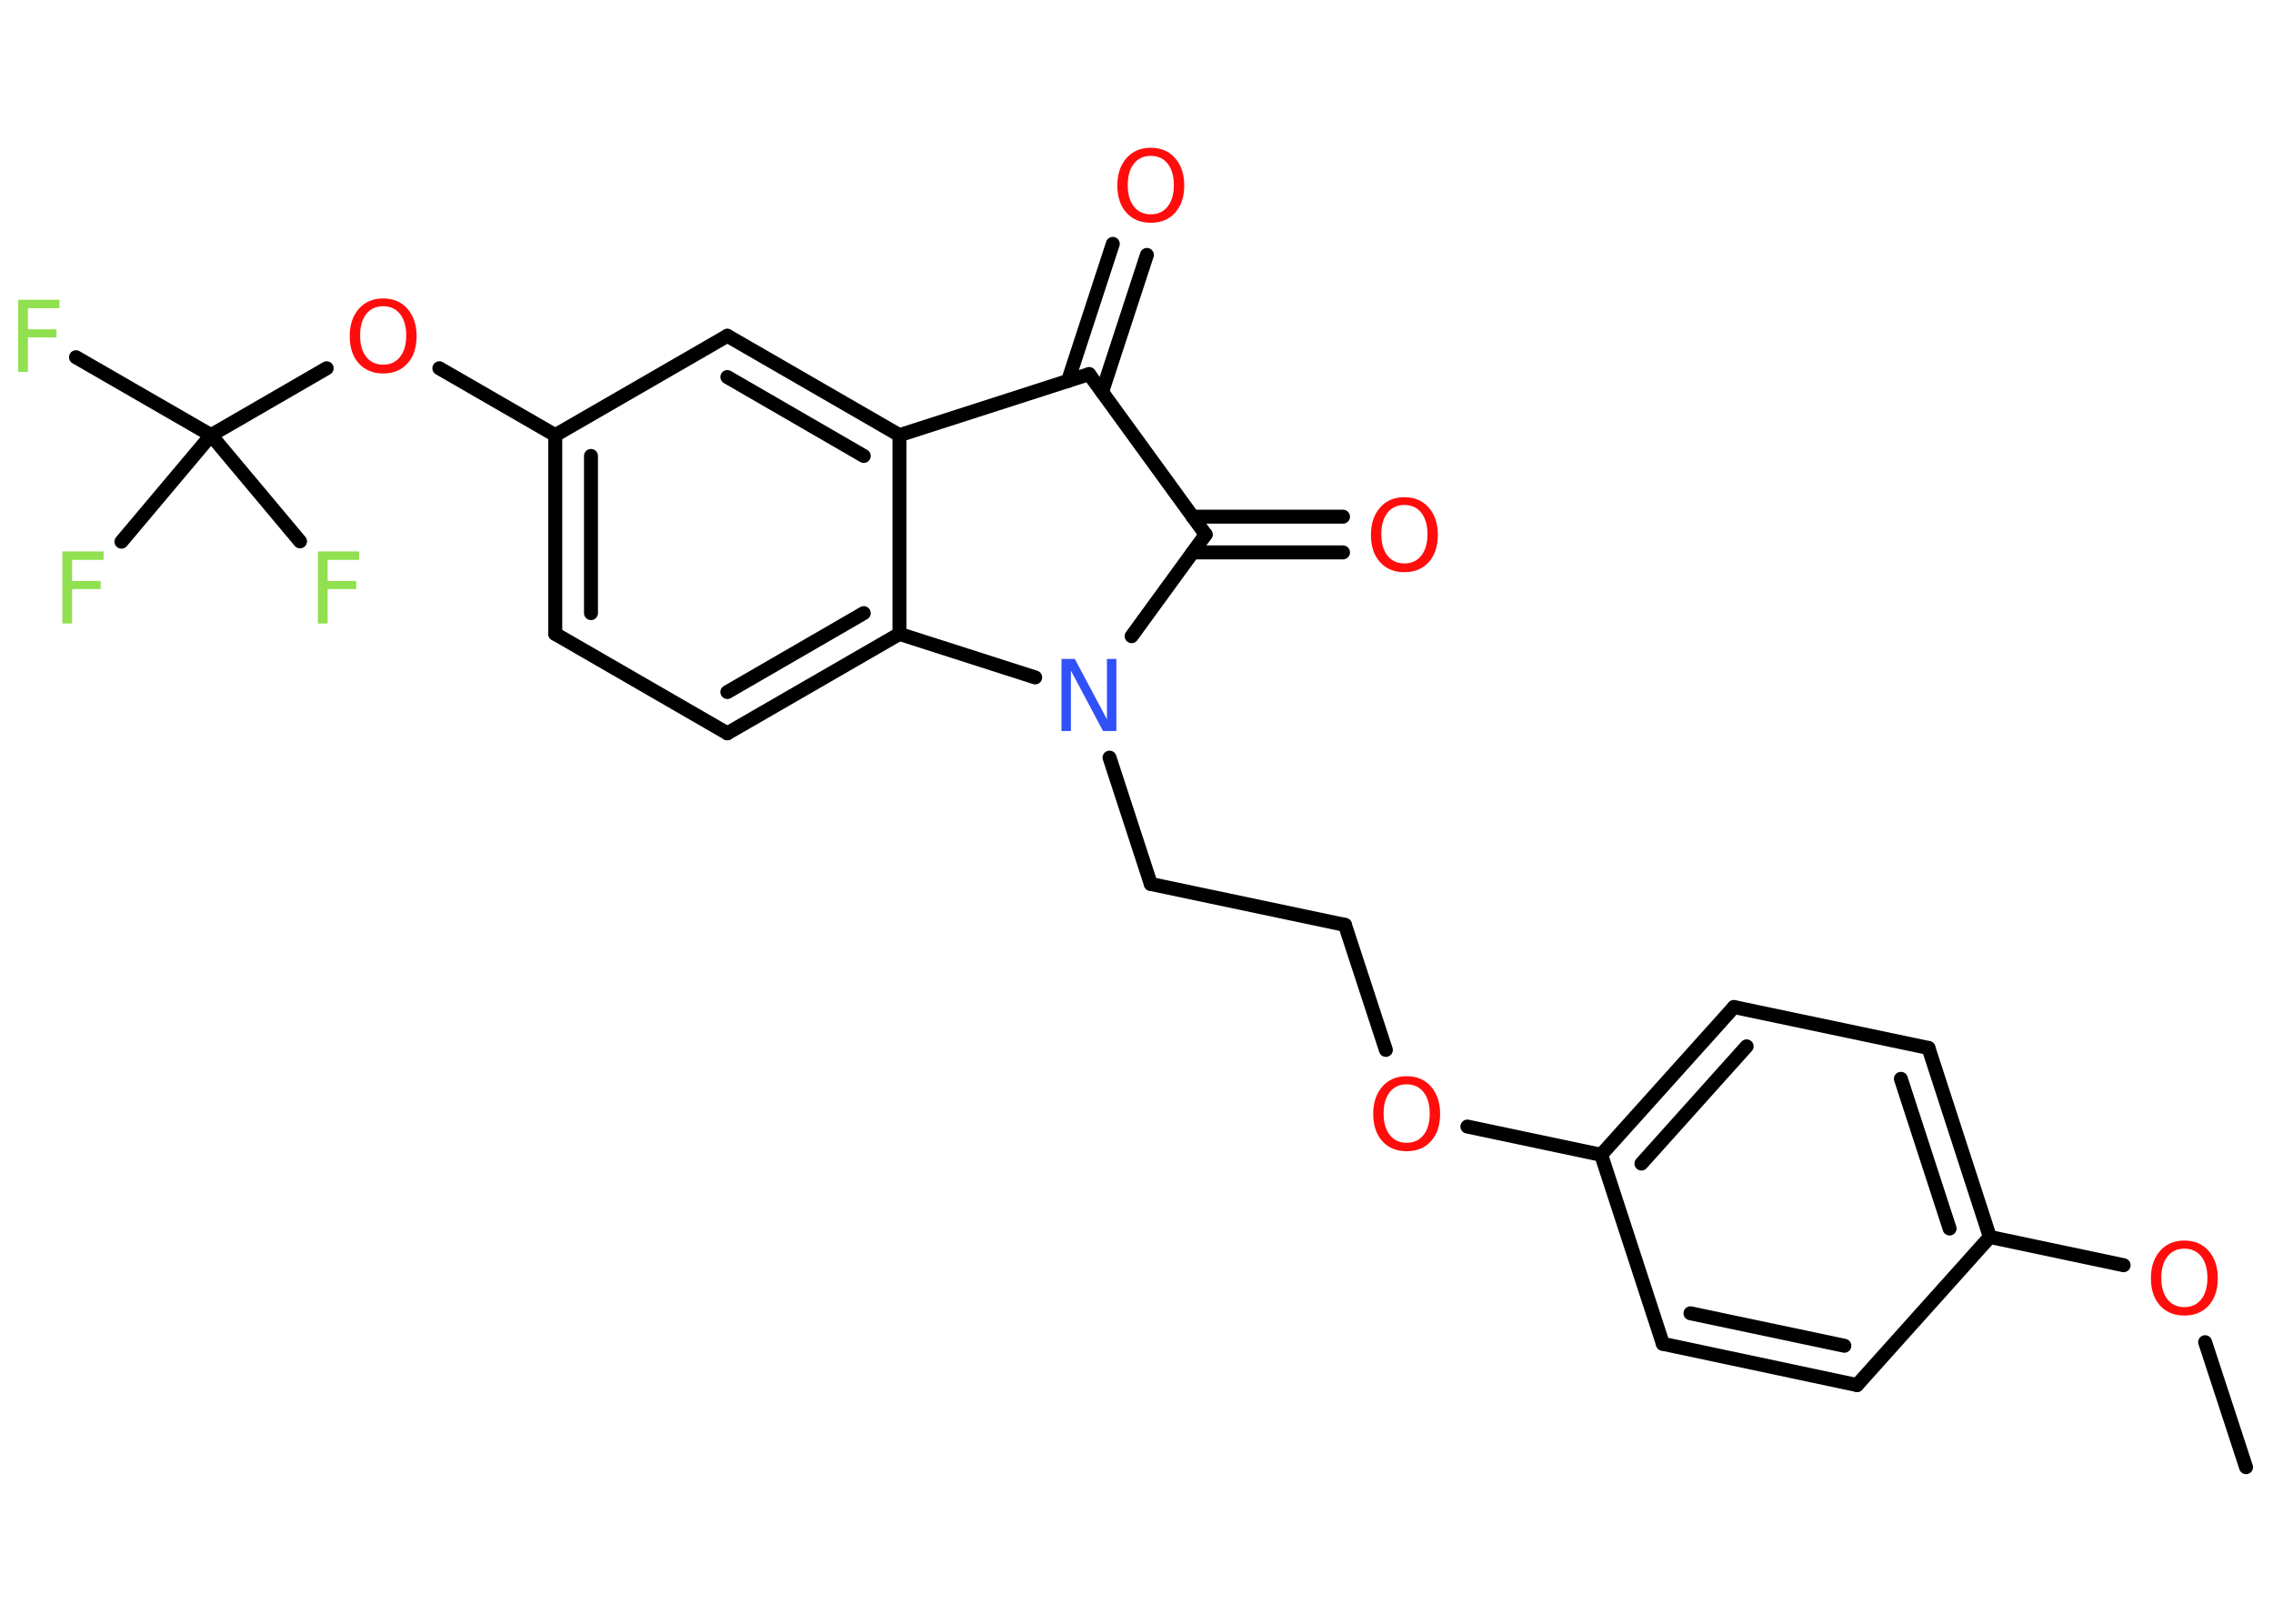 <?xml version='1.0' encoding='UTF-8'?>
<!DOCTYPE svg PUBLIC "-//W3C//DTD SVG 1.1//EN" "http://www.w3.org/Graphics/SVG/1.1/DTD/svg11.dtd">
<svg version='1.2' xmlns='http://www.w3.org/2000/svg' xmlns:xlink='http://www.w3.org/1999/xlink' width='70.0mm' height='50.0mm' viewBox='0 0 70.0 50.0'>
  <desc>Generated by the Chemistry Development Kit (http://github.com/cdk)</desc>
  <g stroke-linecap='round' stroke-linejoin='round' stroke='#000000' stroke-width='.43' fill='#FF0D0D'>
    <rect x='.0' y='.0' width='70.0' height='50.0' fill='#FFFFFF' stroke='none'/>
    <g id='mol1' class='mol'>
      <line id='mol1bnd1' class='bond' x1='69.17' y1='45.18' x2='67.91' y2='41.33'/>
      <line id='mol1bnd2' class='bond' x1='65.4' y1='38.96' x2='61.28' y2='38.09'/>
      <g id='mol1bnd3' class='bond'>
        <line x1='61.28' y1='38.09' x2='59.39' y2='32.27'/>
        <line x1='60.04' y1='37.83' x2='58.54' y2='33.22'/>
      </g>
      <line id='mol1bnd4' class='bond' x1='59.39' y1='32.27' x2='53.4' y2='31.01'/>
      <g id='mol1bnd5' class='bond'>
        <line x1='53.4' y1='31.01' x2='49.31' y2='35.56'/>
        <line x1='53.79' y1='32.22' x2='50.55' y2='35.83'/>
      </g>
      <line id='mol1bnd6' class='bond' x1='49.31' y1='35.56' x2='45.19' y2='34.69'/>
      <line id='mol1bnd7' class='bond' x1='42.68' y1='32.33' x2='41.42' y2='28.48'/>
      <line id='mol1bnd8' class='bond' x1='41.42' y1='28.48' x2='35.44' y2='27.22'/>
      <line id='mol1bnd9' class='bond' x1='35.44' y1='27.22' x2='34.17' y2='23.33'/>
      <line id='mol1bnd10' class='bond' x1='34.85' y1='19.59' x2='37.13' y2='16.46'/>
      <g id='mol1bnd11' class='bond'>
        <line x1='36.73' y1='15.91' x2='41.36' y2='15.91'/>
        <line x1='36.73' y1='17.01' x2='41.36' y2='17.01'/>
      </g>
      <line id='mol1bnd12' class='bond' x1='37.13' y1='16.46' x2='33.54' y2='11.52'/>
      <g id='mol1bnd13' class='bond'>
        <line x1='32.89' y1='11.73' x2='34.27' y2='7.51'/>
        <line x1='33.94' y1='12.07' x2='35.32' y2='7.85'/>
      </g>
      <line id='mol1bnd14' class='bond' x1='33.54' y1='11.52' x2='27.7' y2='13.4'/>
      <g id='mol1bnd15' class='bond'>
        <line x1='27.7' y1='13.4' x2='22.4' y2='10.34'/>
        <line x1='26.6' y1='14.04' x2='22.4' y2='11.61'/>
      </g>
      <line id='mol1bnd16' class='bond' x1='22.4' y1='10.34' x2='17.1' y2='13.4'/>
      <line id='mol1bnd17' class='bond' x1='17.1' y1='13.4' x2='13.53' y2='11.34'/>
      <line id='mol1bnd18' class='bond' x1='10.06' y1='11.34' x2='6.5' y2='13.4'/>
      <line id='mol1bnd19' class='bond' x1='6.5' y1='13.4' x2='2.34' y2='11.0'/>
      <line id='mol1bnd20' class='bond' x1='6.5' y1='13.4' x2='3.74' y2='16.68'/>
      <line id='mol1bnd21' class='bond' x1='6.5' y1='13.4' x2='9.24' y2='16.67'/>
      <g id='mol1bnd22' class='bond'>
        <line x1='17.1' y1='13.4' x2='17.1' y2='19.52'/>
        <line x1='18.2' y1='14.04' x2='18.2' y2='18.88'/>
      </g>
      <line id='mol1bnd23' class='bond' x1='17.1' y1='19.52' x2='22.4' y2='22.58'/>
      <g id='mol1bnd24' class='bond'>
        <line x1='22.4' y1='22.58' x2='27.7' y2='19.52'/>
        <line x1='22.4' y1='21.31' x2='26.6' y2='18.88'/>
      </g>
      <line id='mol1bnd25' class='bond' x1='27.7' y1='13.4' x2='27.7' y2='19.52'/>
      <line id='mol1bnd26' class='bond' x1='31.88' y1='20.86' x2='27.7' y2='19.52'/>
      <line id='mol1bnd27' class='bond' x1='49.31' y1='35.56' x2='51.21' y2='41.38'/>
      <g id='mol1bnd28' class='bond'>
        <line x1='51.21' y1='41.38' x2='57.19' y2='42.65'/>
        <line x1='52.06' y1='40.44' x2='56.8' y2='41.44'/>
      </g>
      <line id='mol1bnd29' class='bond' x1='61.28' y1='38.09' x2='57.19' y2='42.65'/>
      <path id='mol1atm2' class='atom' d='M67.27 38.45q-.33 .0 -.52 .24q-.19 .24 -.19 .66q.0 .42 .19 .66q.19 .24 .52 .24q.33 .0 .52 -.24q.19 -.24 .19 -.66q.0 -.42 -.19 -.66q-.19 -.24 -.52 -.24zM67.27 38.2q.47 .0 .75 .32q.28 .32 .28 .84q.0 .53 -.28 .84q-.28 .31 -.75 .31q-.47 .0 -.75 -.31q-.28 -.31 -.28 -.84q.0 -.52 .28 -.84q.28 -.32 .75 -.32z' stroke='none'/>
      <path id='mol1atm7' class='atom' d='M43.32 33.39q-.33 .0 -.52 .24q-.19 .24 -.19 .66q.0 .42 .19 .66q.19 .24 .52 .24q.33 .0 .52 -.24q.19 -.24 .19 -.66q.0 -.42 -.19 -.66q-.19 -.24 -.52 -.24zM43.32 33.14q.47 .0 .75 .32q.28 .32 .28 .84q.0 .53 -.28 .84q-.28 .31 -.75 .31q-.47 .0 -.75 -.31q-.28 -.31 -.28 -.84q.0 -.52 .28 -.84q.28 -.32 .75 -.32z' stroke='none'/>
      <path id='mol1atm10' class='atom' d='M32.7 20.29h.4l.99 1.86v-1.86h.29v2.22h-.41l-.99 -1.86v1.86h-.29v-2.22z' stroke='none' fill='#3050F8'/>
      <path id='mol1atm12' class='atom' d='M43.25 15.55q-.33 .0 -.52 .24q-.19 .24 -.19 .66q.0 .42 .19 .66q.19 .24 .52 .24q.33 .0 .52 -.24q.19 -.24 .19 -.66q.0 -.42 -.19 -.66q-.19 -.24 -.52 -.24zM43.25 15.31q.47 .0 .75 .32q.28 .32 .28 .84q.0 .53 -.28 .84q-.28 .31 -.75 .31q-.47 .0 -.75 -.31q-.28 -.31 -.28 -.84q.0 -.52 .28 -.84q.28 -.32 .75 -.32z' stroke='none'/>
      <path id='mol1atm14' class='atom' d='M35.44 4.8q-.33 .0 -.52 .24q-.19 .24 -.19 .66q.0 .42 .19 .66q.19 .24 .52 .24q.33 .0 .52 -.24q.19 -.24 .19 -.66q.0 -.42 -.19 -.66q-.19 -.24 -.52 -.24zM35.44 4.55q.47 .0 .75 .32q.28 .32 .28 .84q.0 .53 -.28 .84q-.28 .31 -.75 .31q-.47 .0 -.75 -.31q-.28 -.31 -.28 -.84q.0 -.52 .28 -.84q.28 -.32 .75 -.32z' stroke='none'/>
      <path id='mol1atm18' class='atom' d='M11.8 9.43q-.33 .0 -.52 .24q-.19 .24 -.19 .66q.0 .42 .19 .66q.19 .24 .52 .24q.33 .0 .52 -.24q.19 -.24 .19 -.66q.0 -.42 -.19 -.66q-.19 -.24 -.52 -.24zM11.8 9.19q.47 .0 .75 .32q.28 .32 .28 .84q.0 .53 -.28 .84q-.28 .31 -.75 .31q-.47 .0 -.75 -.31q-.28 -.31 -.28 -.84q.0 -.52 .28 -.84q.28 -.32 .75 -.32z' stroke='none'/>
      <path id='mol1atm20' class='atom' d='M.56 9.23h1.27v.26h-.97v.65h.88v.25h-.88v1.06h-.3v-2.22z' stroke='none' fill='#90E050'/>
      <path id='mol1atm21' class='atom' d='M1.92 16.98h1.27v.26h-.97v.65h.88v.25h-.88v1.06h-.3v-2.22z' stroke='none' fill='#90E050'/>
      <path id='mol1atm22' class='atom' d='M9.79 16.98h1.27v.26h-.97v.65h.88v.25h-.88v1.06h-.3v-2.22z' stroke='none' fill='#90E050'/>
    </g>
  </g>
</svg>
